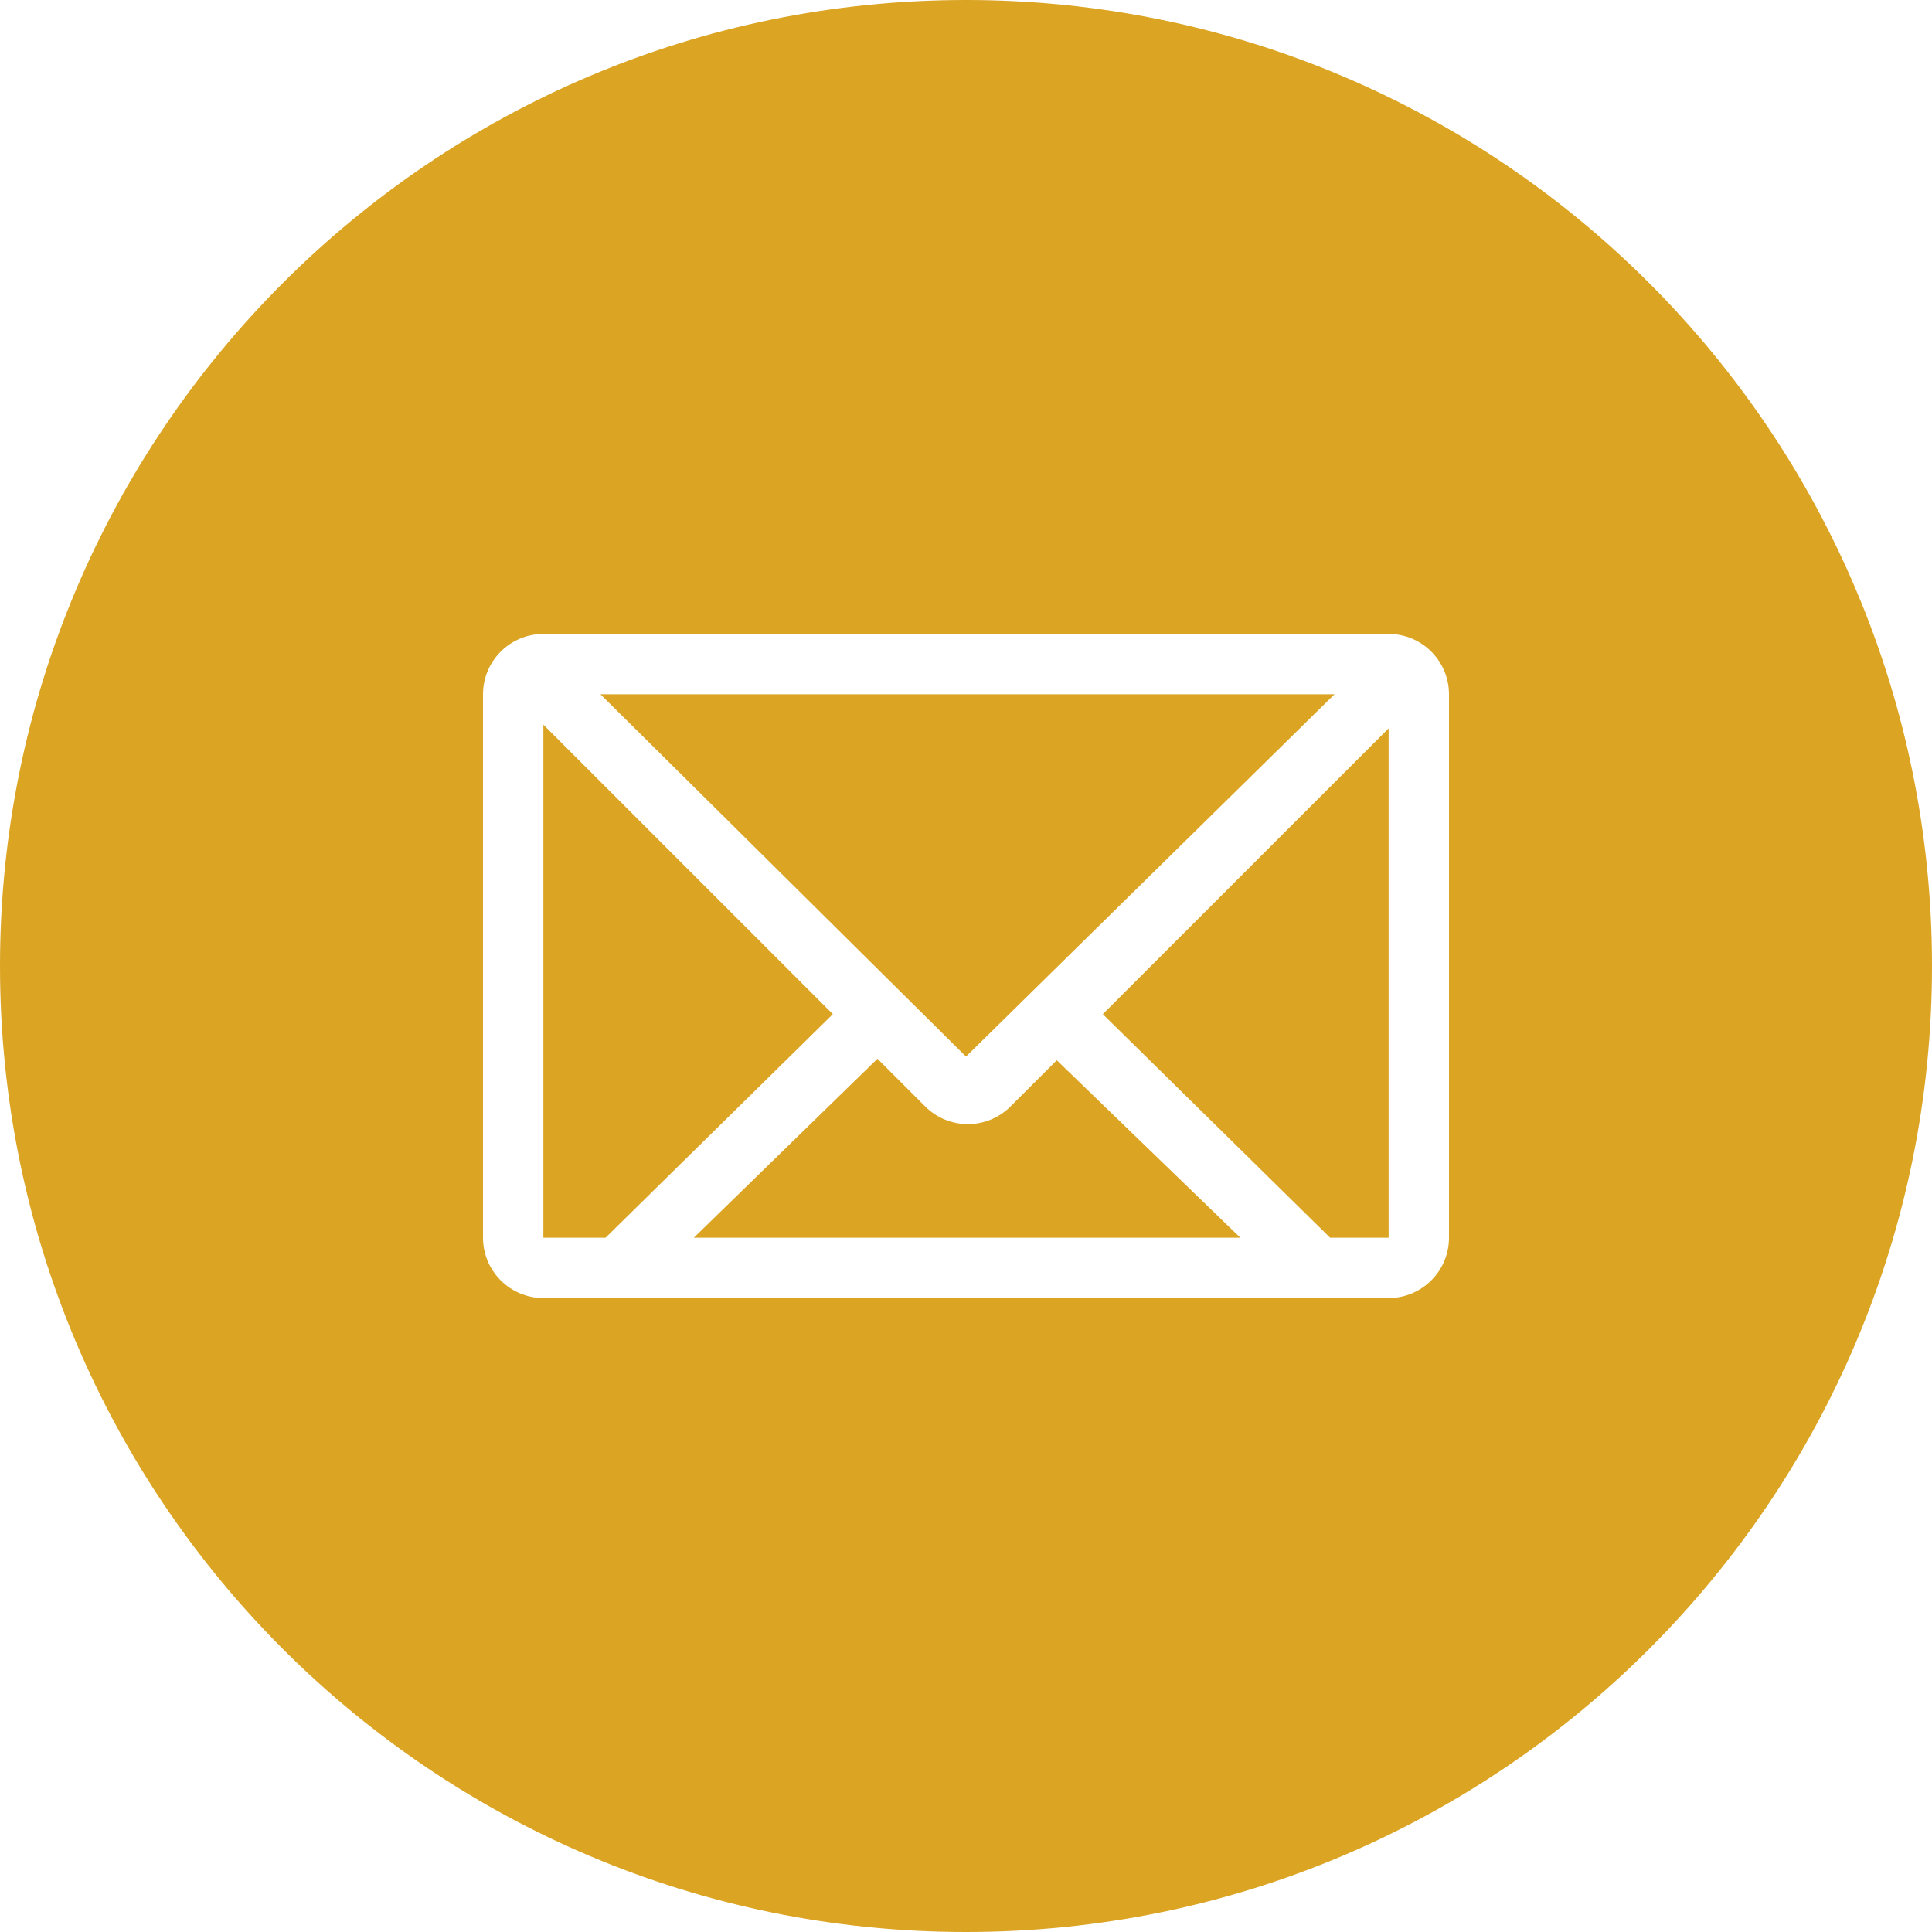 <svg width="113" height="113" viewBox="0 0 113 113" fill="none" xmlns="http://www.w3.org/2000/svg">
<g clip-path="url(#clip0_163_71)">
<path d="M59.104 64.714C57.725 66.093 55.492 66.093 54.111 64.714L51.321 61.924L40.583 72.391H72.544L61.809 62.011L59.104 64.714ZM78.051 40.609H35.12L56.5 61.797L78.051 40.609ZM31.781 42.386V72.391H35.42L48.712 59.316L31.781 42.386ZM77.795 72.391H81.219V42.601L64.502 59.316L77.795 72.391ZM56.5 0C25.296 0 0 25.296 0 56.5C0 87.704 25.296 113 56.5 113C87.704 113 113 87.704 113 56.5C113 25.296 87.704 0 56.5 0ZM84.75 72.391C84.75 74.34 83.168 75.922 81.219 75.922H31.781C29.832 75.922 28.25 74.34 28.25 72.391V40.609C28.25 38.66 29.832 37.078 31.781 37.078H81.219C83.168 37.078 84.75 38.66 84.75 40.609V72.391Z" fill="#DBA423"/>
</g>
<defs>
<clipPath id="clip0_163_71">
<rect width="113" height="113" fill="white"/>
</clipPath>
</defs>
</svg>

